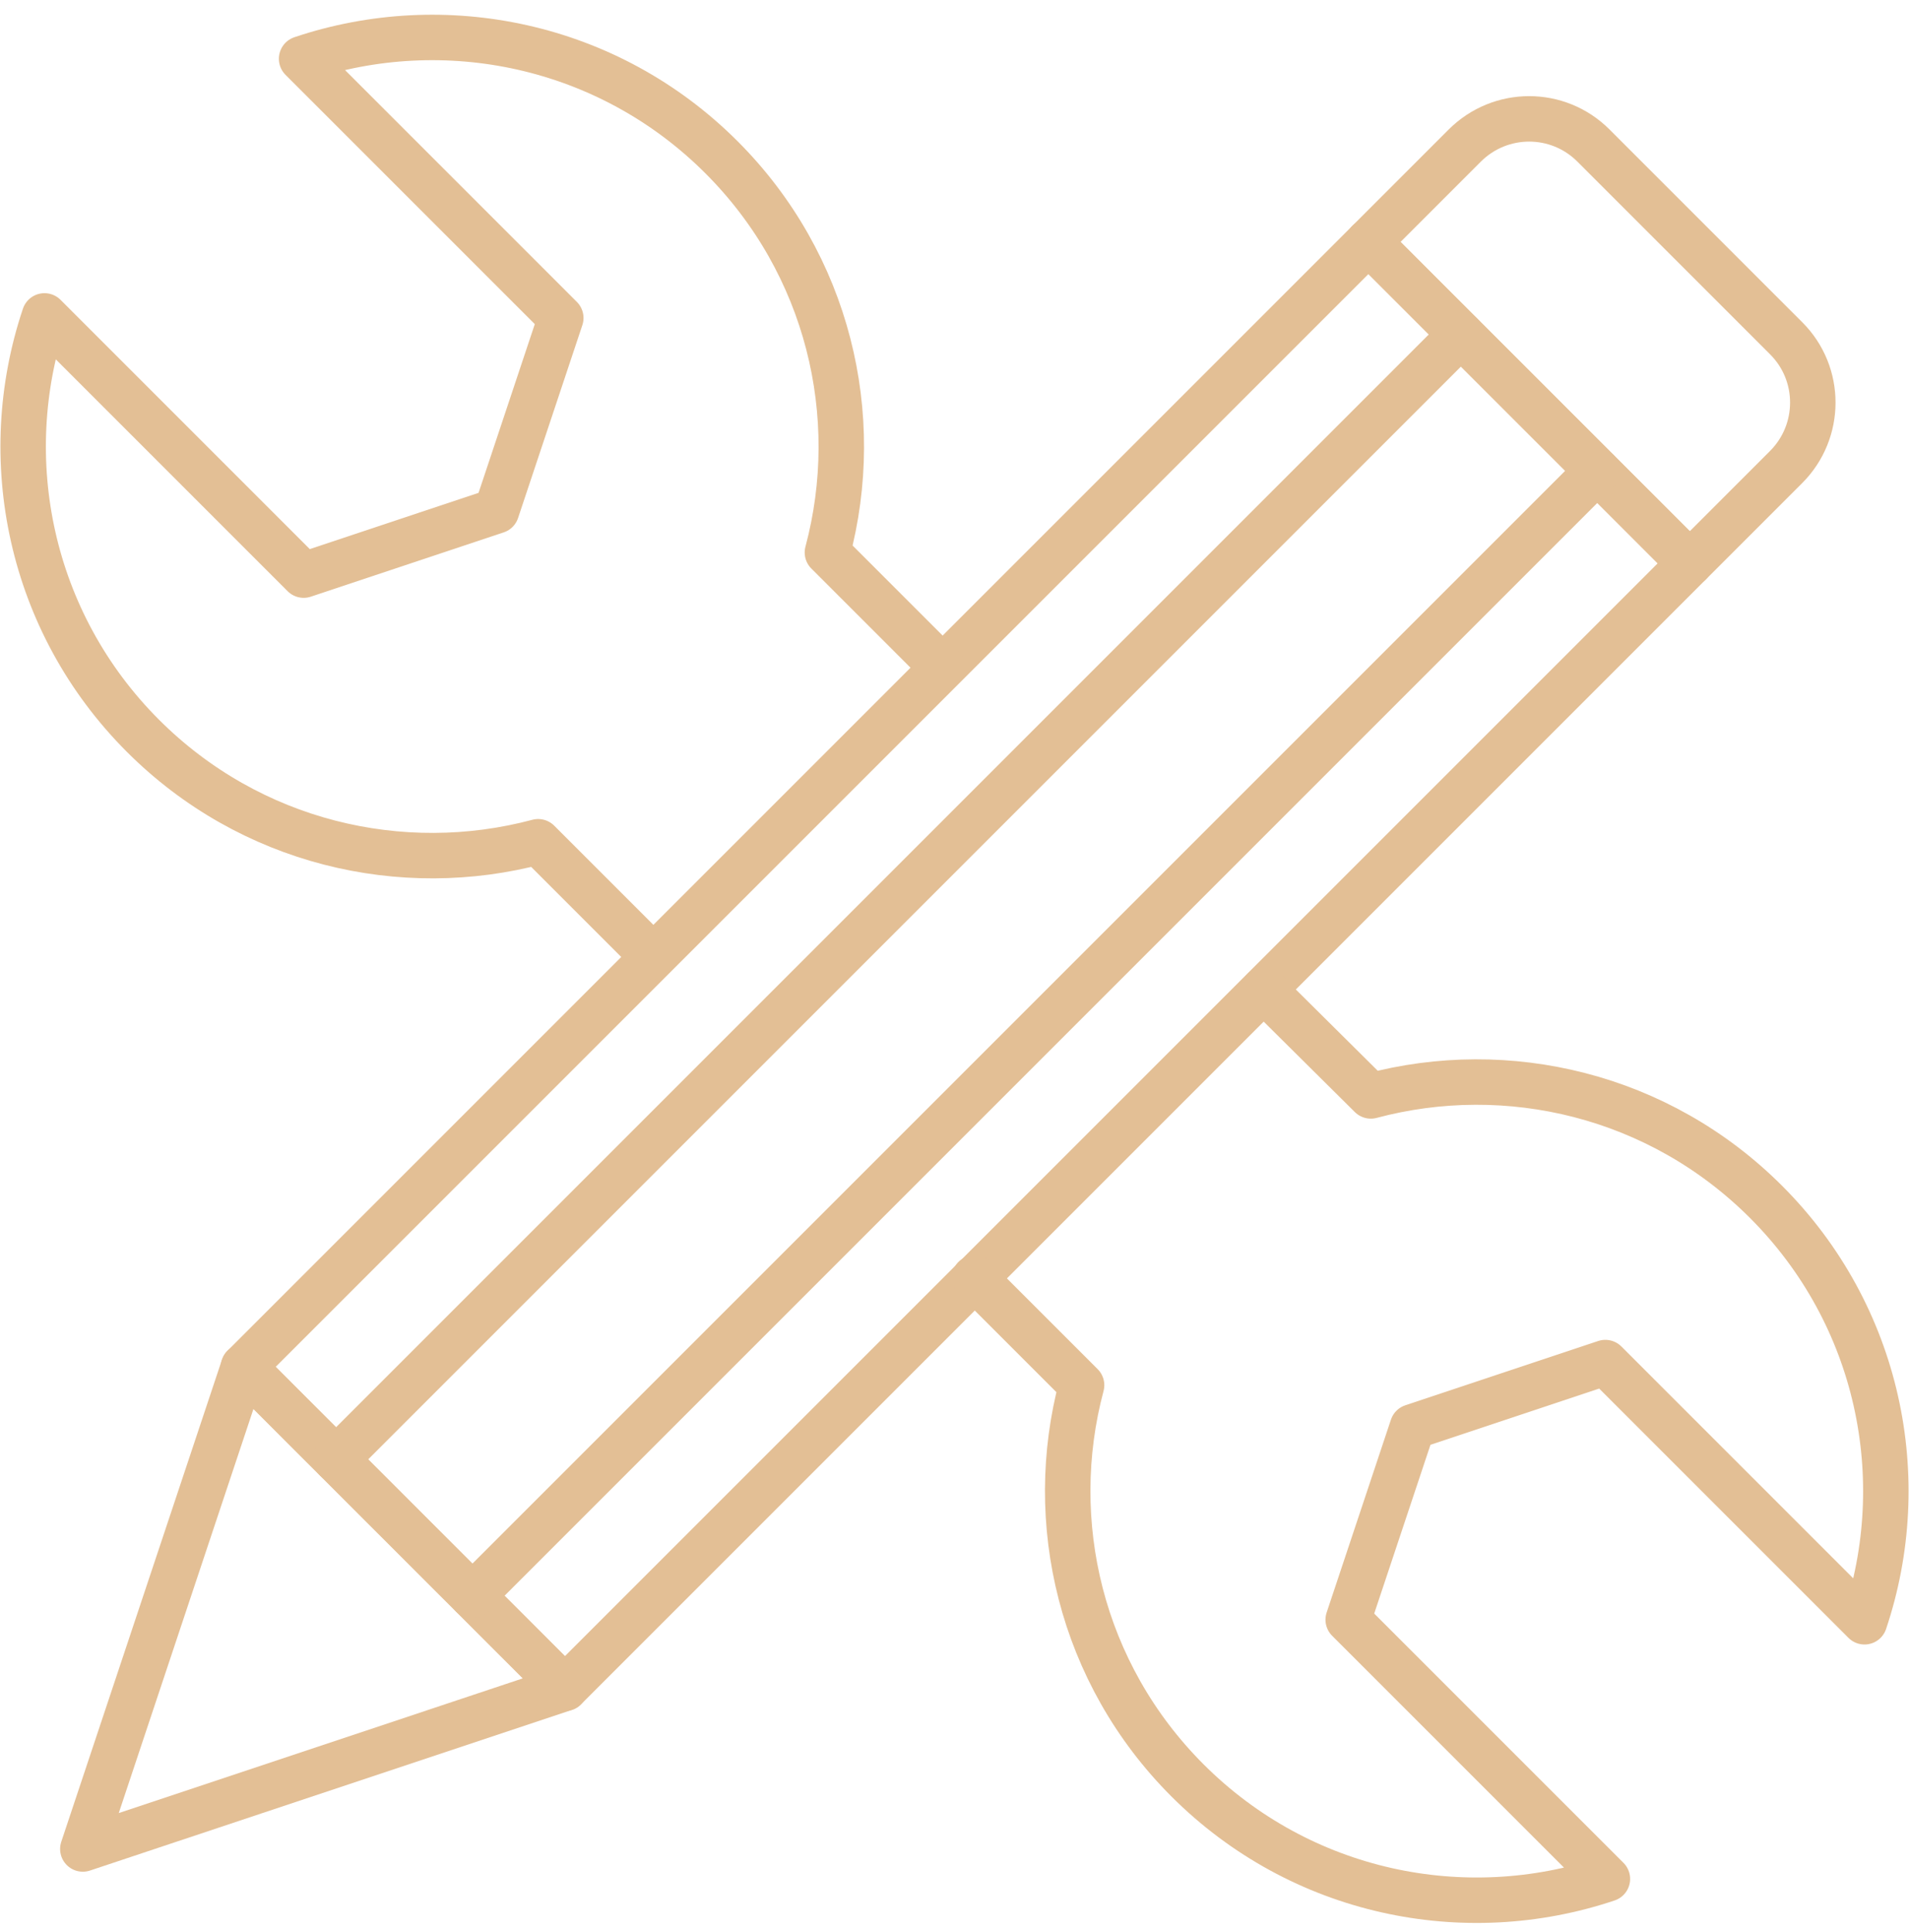 <?xml version="1.0" encoding="UTF-8"?>
<svg width="84px" height="85px" viewBox="0 0 84 85" version="1.1" xmlns="http://www.w3.org/2000/svg" xmlns:xlink="http://www.w3.org/1999/xlink">
    <!-- Generator: Sketch 43.1 (39012) - http://www.bohemiancoding.com/sketch -->
    <title>icon</title>
    <desc>Created with Sketch.</desc>
    <defs></defs>
    <g id="Page-1" stroke="none" stroke-width="1" fill="none" fill-rule="evenodd">
        <g id="desktop" transform="translate(-474, -4844)">
            <g id="icon" transform="translate(468, 4839)">
                <rect id="bg" x="5" y="5" width="86" height="86"></rect>
                <g id="Group-3" transform="translate(45, 51) rotate(45) translate(-45, -51) translate(35, 1)" stroke="#E3BF95" stroke-width="2" stroke-linecap="round" stroke-linejoin="round">
                    <rect id="Rectangle-4" x="-1.8189894e-12" y="10" width="20" height="70"></rect>
                    <polygon id="Rectangle-4" transform="translate(10, 90) scale(1, -1) translate(-10, -90) " points="10 80 20 100 0 100"></polygon>
                    <path d="M0,0 L20,0 L20,5.99 C20,8.205 18.208,10 16.001,10 L3.999,10 C1.791,10 0,8.212 0,5.99 L0,0 Z" id="Rectangle-4" transform="translate(10, 5) scale(1, -1) translate(-10, -5) "></path>
                    <path d="M5.757,10 L5.757,80" id="Path-7"></path>
                    <path d="M14.243,10 L14.243,80" id="Path-7"></path>
                </g>
                <path d="M57,37.848 L57,30.721 C62.38,27.609 66,21.791 66,15.129 C66,8.062 61.927,1.945 56,-1 L56,15.129 L48,19.129 L40,15.129 L40,-1 C34.073,1.945 30,8.062 30,15.129 C30,21.791 33.62,27.609 39,30.721 L39,37.856 M39,57.871 L39,64.537 C33.62,67.649 30,73.466 30,80.129 C30,87.196 34.073,93.313 40,96.258 L40,80.129 L48,76.129 L56,80.129 L56,96.258 C61.927,93.313 66,87.196 66,80.129 C66,73.466 62.38,67.649 57,64.537 L56.974,57.903" id="Combined-Shape" stroke="#E3BF95" stroke-width="2" stroke-linecap="round" stroke-linejoin="round" transform="translate(48, 47.629) rotate(-45) translate(-48, -47.629) "></path>
            </g>
        </g>
    </g>
</svg>